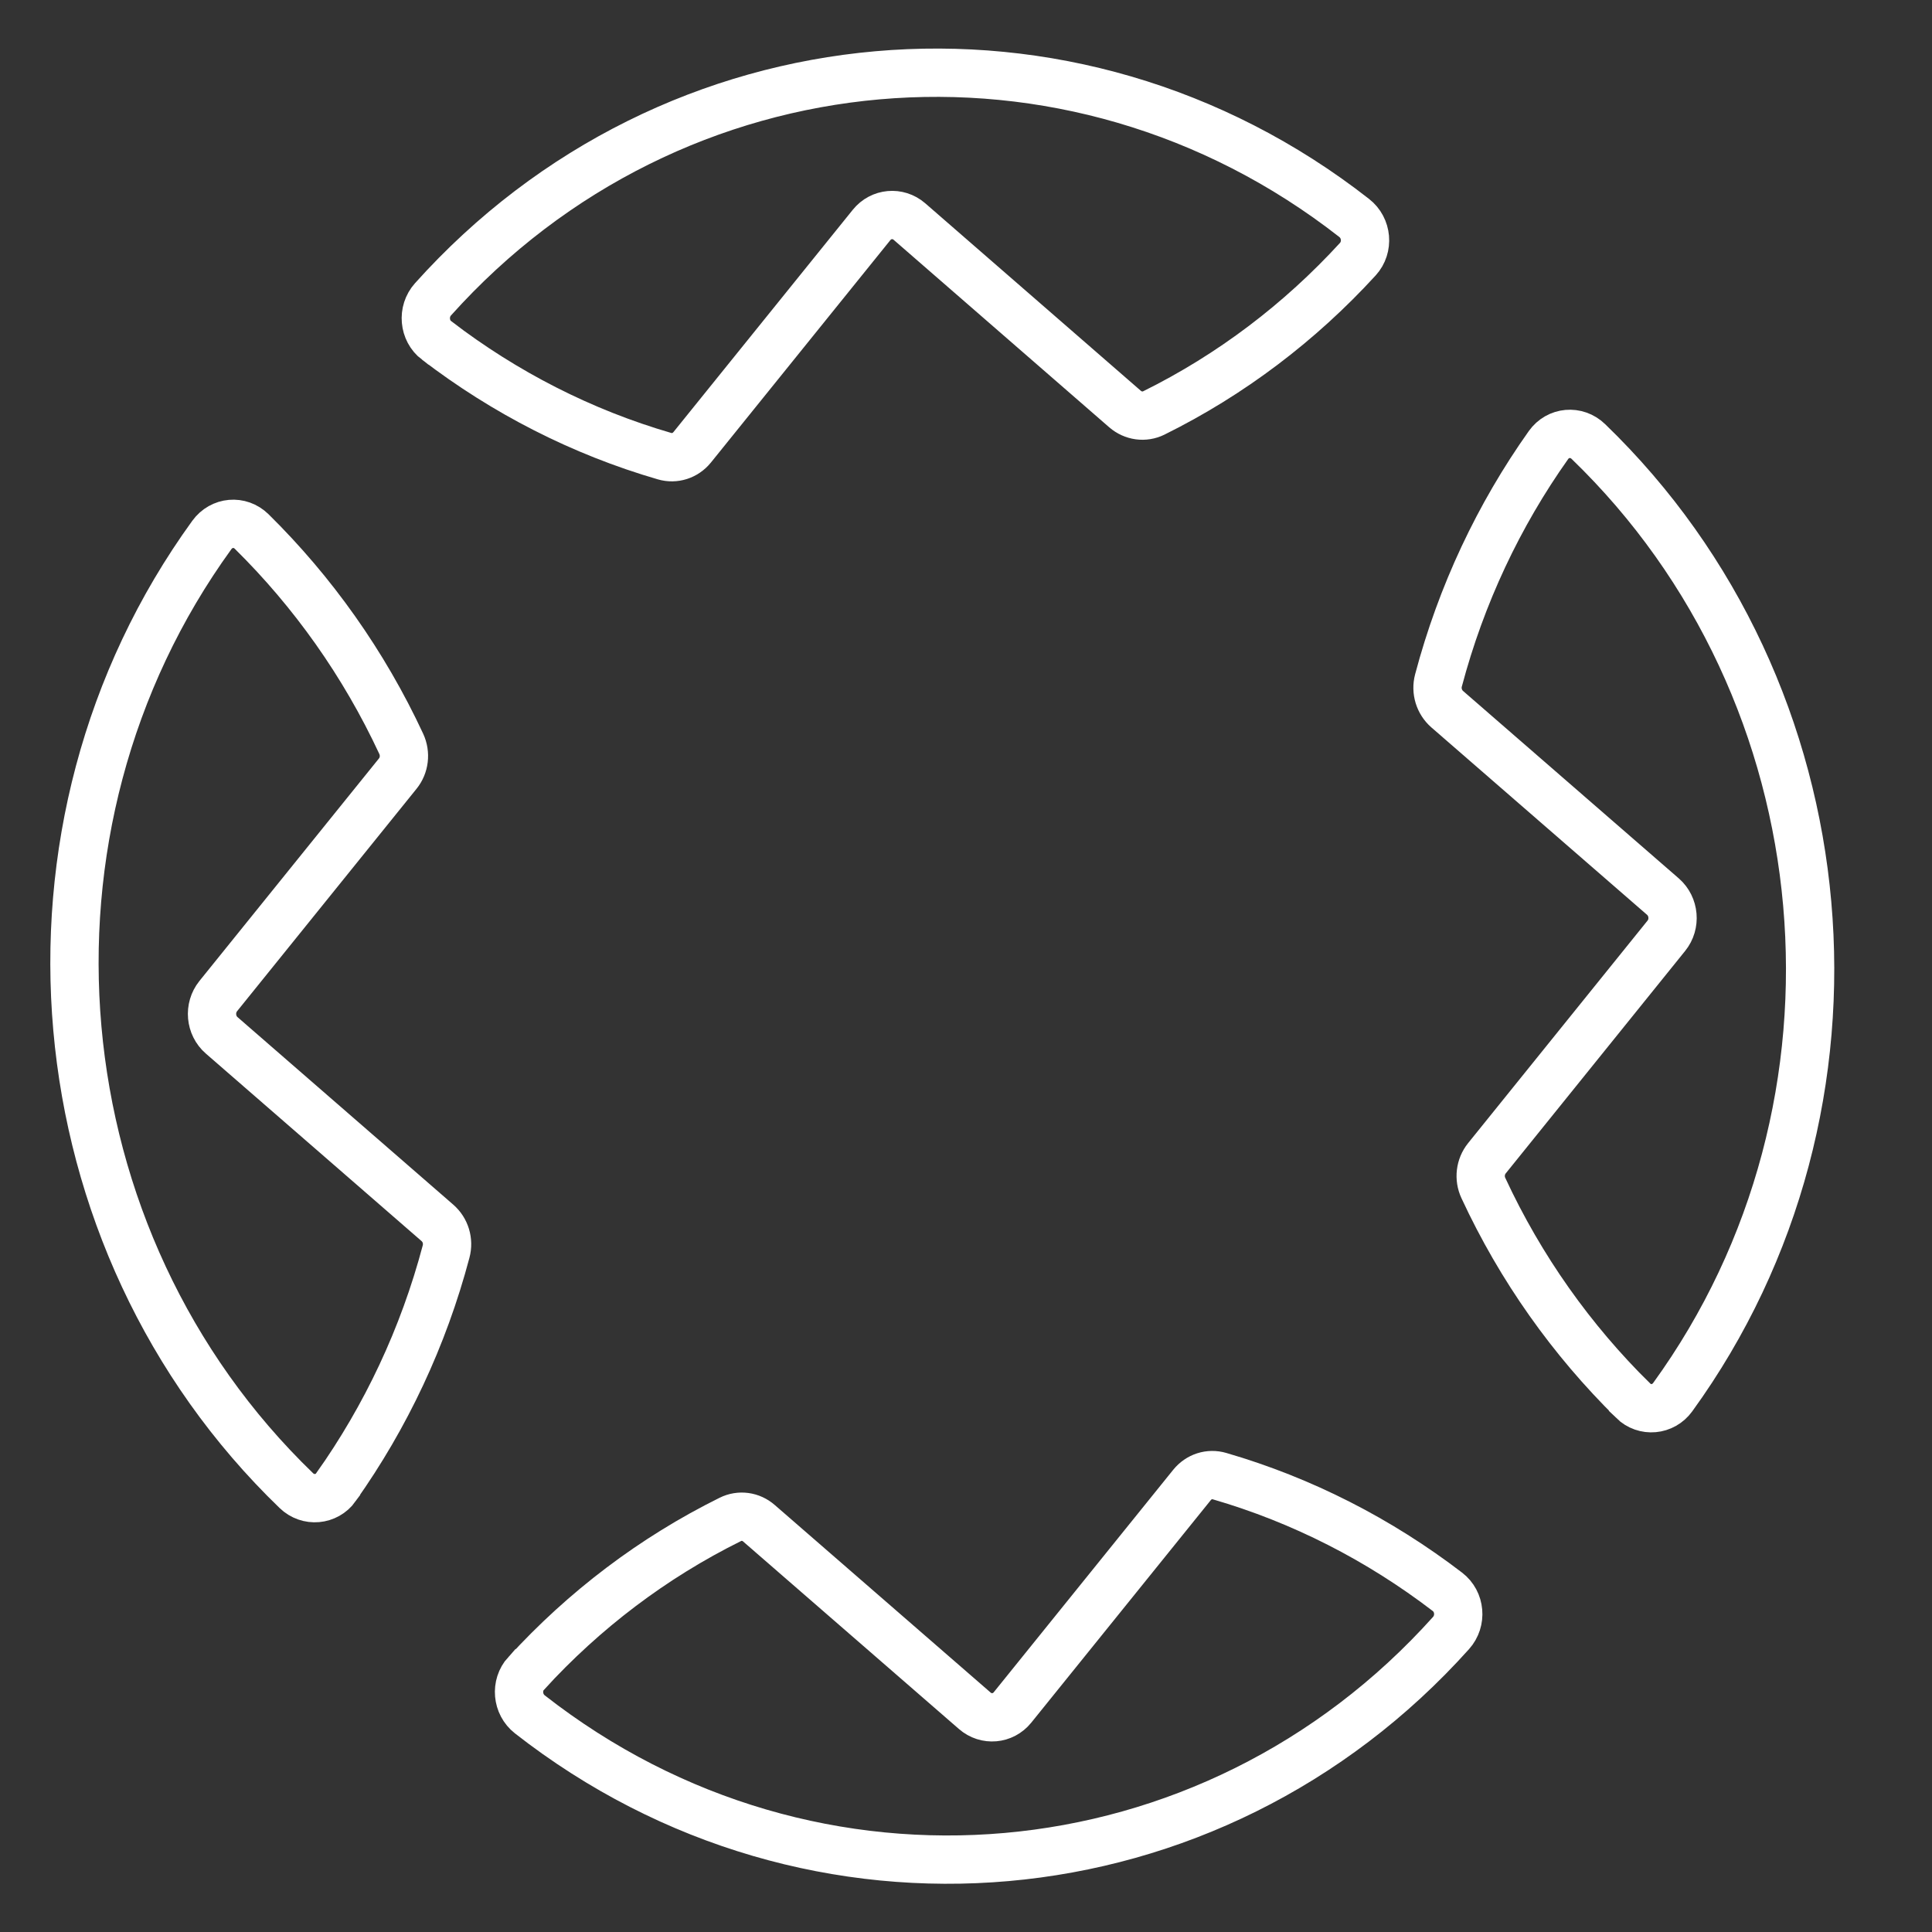 <svg width="20" height="20" viewBox="0 0 20 20" fill="none" xmlns="http://www.w3.org/2000/svg">
<rect x="0" y="0" width="20" height="20" fill="#333333" stroke="none"/>
<path d="M3.479 15.393C3.994 14.666 4.383 13.843 4.618 12.956C4.647 12.847 4.612 12.732 4.528 12.659L2.295 10.718C2.177 10.616 2.161 10.434 2.259 10.312L4.117 8.009C4.187 7.923 4.201 7.803 4.154 7.701C3.767 6.869 3.239 6.127 2.605 5.502C2.484 5.383 2.293 5.4 2.193 5.538C0.002 8.561 0.38 12.839 3.068 15.431C3.189 15.548 3.381 15.531 3.479 15.395L3.479 15.393Z" stroke="white" stroke-width="0.5" stroke-miterlimit="10"/>
<path d="M16.905 14.498C16.27 13.873 15.742 13.131 15.356 12.299C15.308 12.197 15.323 12.077 15.392 11.991L17.25 9.687C17.348 9.566 17.332 9.384 17.215 9.282L14.981 7.341C14.898 7.268 14.862 7.153 14.891 7.044C15.126 6.157 15.515 5.333 16.03 4.607C16.128 4.469 16.32 4.452 16.442 4.57C19.129 7.162 19.507 11.44 17.316 14.463C17.217 14.6 17.025 14.617 16.905 14.5L16.905 14.498Z" stroke="white" stroke-width="0.5" stroke-miterlimit="10"/>
<path d="M4.521 3.525C5.225 4.064 6.022 4.473 6.879 4.722C6.984 4.753 7.095 4.717 7.165 4.631L9.023 2.328C9.121 2.207 9.296 2.191 9.414 2.293L11.647 4.235C11.731 4.307 11.846 4.323 11.944 4.275C12.744 3.879 13.457 3.337 14.056 2.683C14.169 2.559 14.152 2.36 14.018 2.256C11.088 -0.035 6.965 0.329 4.482 3.099C4.37 3.224 4.387 3.423 4.52 3.525L4.521 3.525Z" stroke="white" stroke-width="0.5" stroke-miterlimit="10"/>
<path d="M5.449 17.321C6.047 16.667 6.76 16.125 7.56 15.729C7.658 15.68 7.774 15.696 7.857 15.769L10.091 17.71C10.208 17.812 10.383 17.797 10.481 17.676L12.339 15.373C12.409 15.286 12.52 15.25 12.625 15.281C13.482 15.53 14.279 15.939 14.983 16.478C15.117 16.58 15.134 16.779 15.021 16.905C12.538 19.674 8.414 20.039 5.485 17.747C5.352 17.643 5.335 17.445 5.447 17.321L5.449 17.321Z" stroke="white" stroke-width="0.5" stroke-miterlimit="10"/>
</svg>
